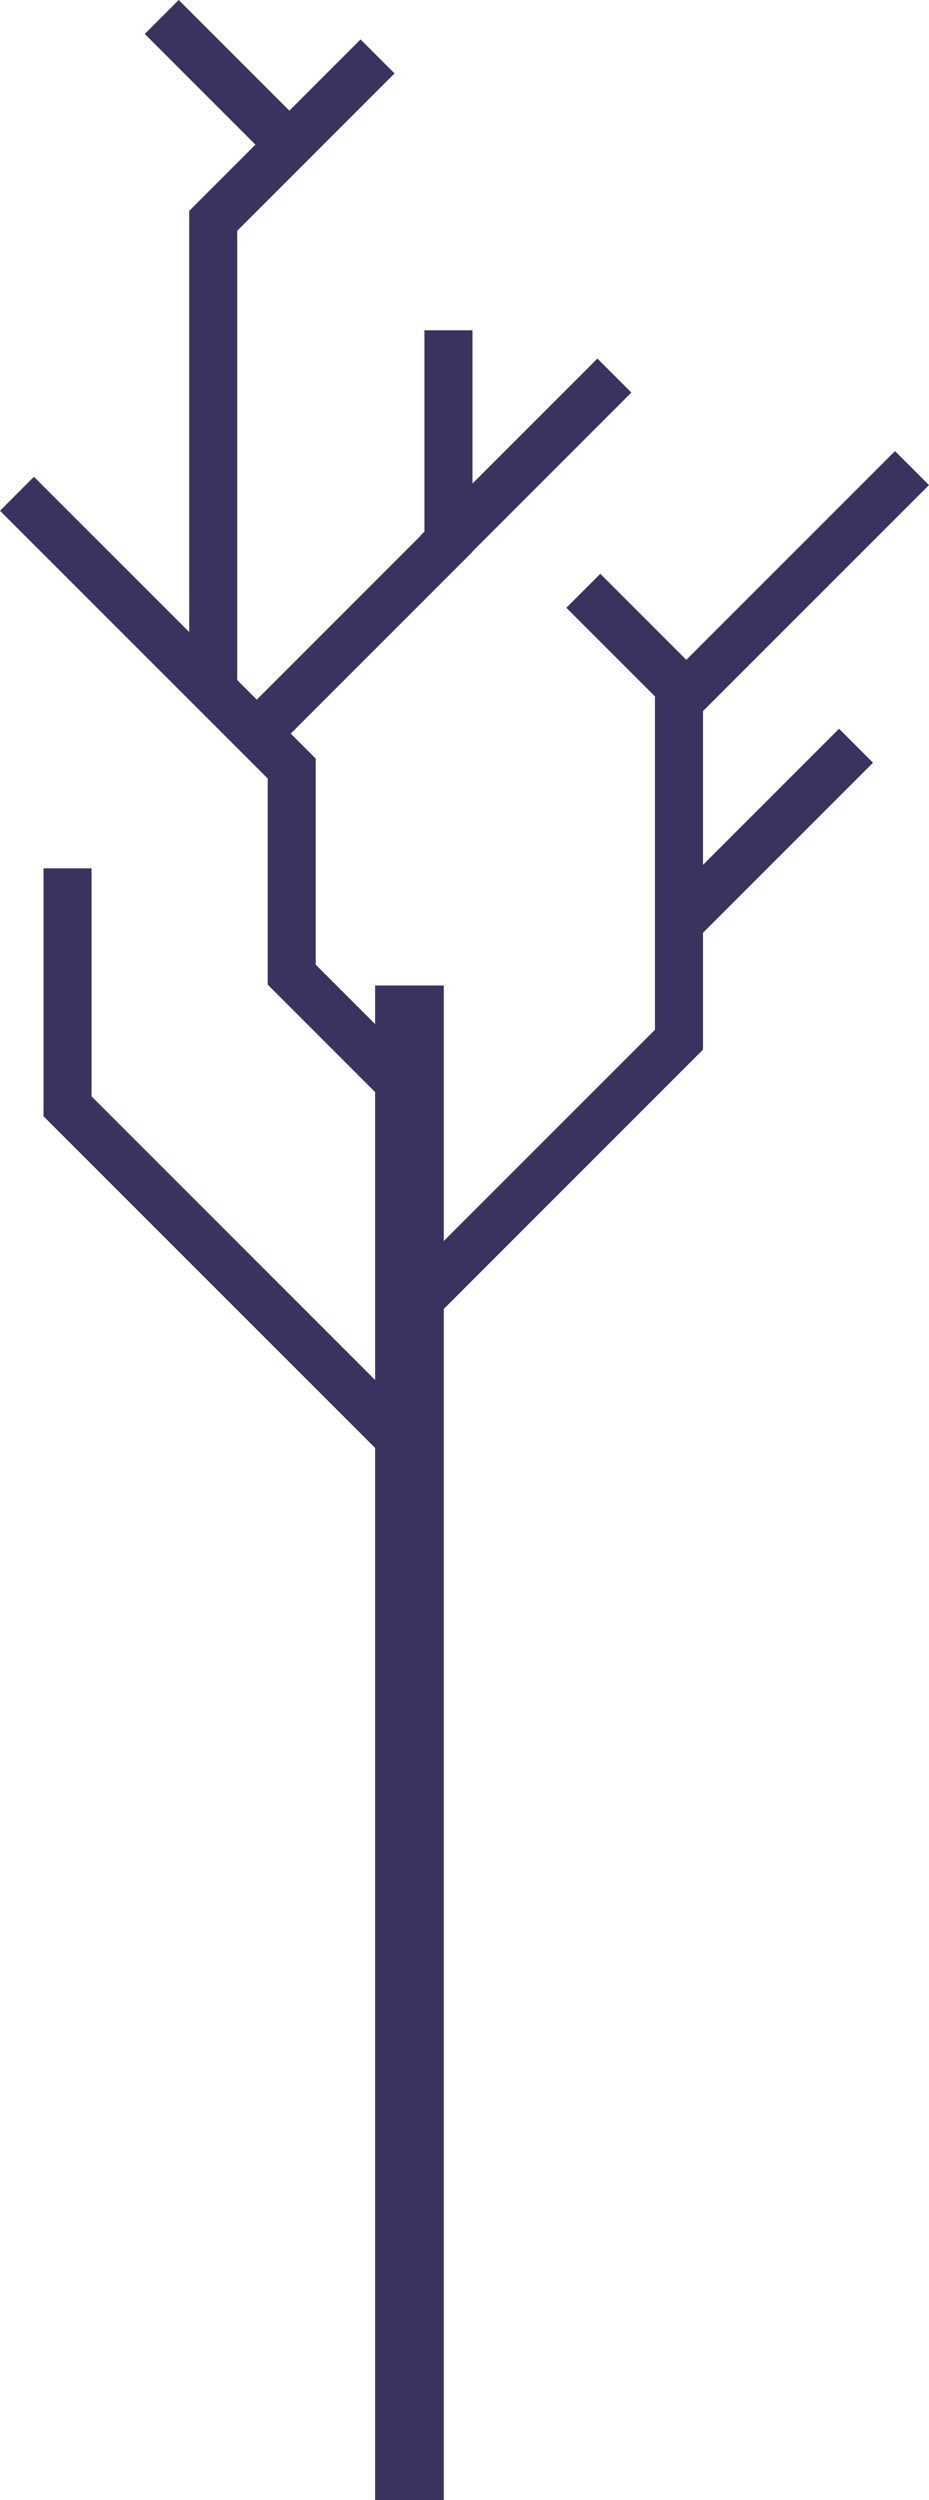 <svg xmlns="http://www.w3.org/2000/svg" viewBox="0 0 193.4 520.34"><defs><style>.cls-1{fill:#3b325f;}</style></defs><g id="Layer_2" data-name="Layer 2"><g id="Layer_1-2" data-name="Layer 1"><rect class="cls-1" x="78.09" y="205.11" width="14.3" height="315.23"/><polygon class="cls-1" points="88.77 276.05 81.7 268.98 136.35 214.33 136.35 143.86 186.32 93.89 193.4 100.96 146.35 148.01 146.35 218.47 88.77 276.05"/><polygon class="cls-1" points="81.7 230.9 55.73 204.93 55.73 162.03 0 106.31 7.07 99.23 65.73 157.89 65.73 200.78 88.77 223.83 81.7 230.9"/><polygon class="cls-1" points="49.39 141.79 39.39 141.79 39.39 43.89 75.06 8.21 82.14 15.28 49.39 48.03 49.39 141.79"/><polygon class="cls-1" points="78.94 302.21 9.06 232.33 9.06 180.73 19.06 180.73 19.06 228.19 86.01 295.14 78.94 302.21"/><rect class="cls-1" x="128.18" y="118.09" width="10" height="33.22" transform="translate(-56.24 133.63) rotate(-45)"/><rect class="cls-1" x="40.41" y="-1.33" width="10" height="33.22" transform="translate(2.5 36.58) rotate(-45)"/><rect class="cls-1" x="133.72" y="168.64" width="52.12" height="10" transform="translate(-75.98 163.84) rotate(-45)"/><rect class="cls-1" x="83.41" y="91.59" width="52.12" height="10" transform="translate(-36.23 105.7) rotate(-45)"/><polygon class="cls-1" points="56.17 157.04 49.1 149.97 88.36 110.71 88.36 68.74 98.36 68.74 98.36 114.85 56.17 157.04"/></g></g></svg>